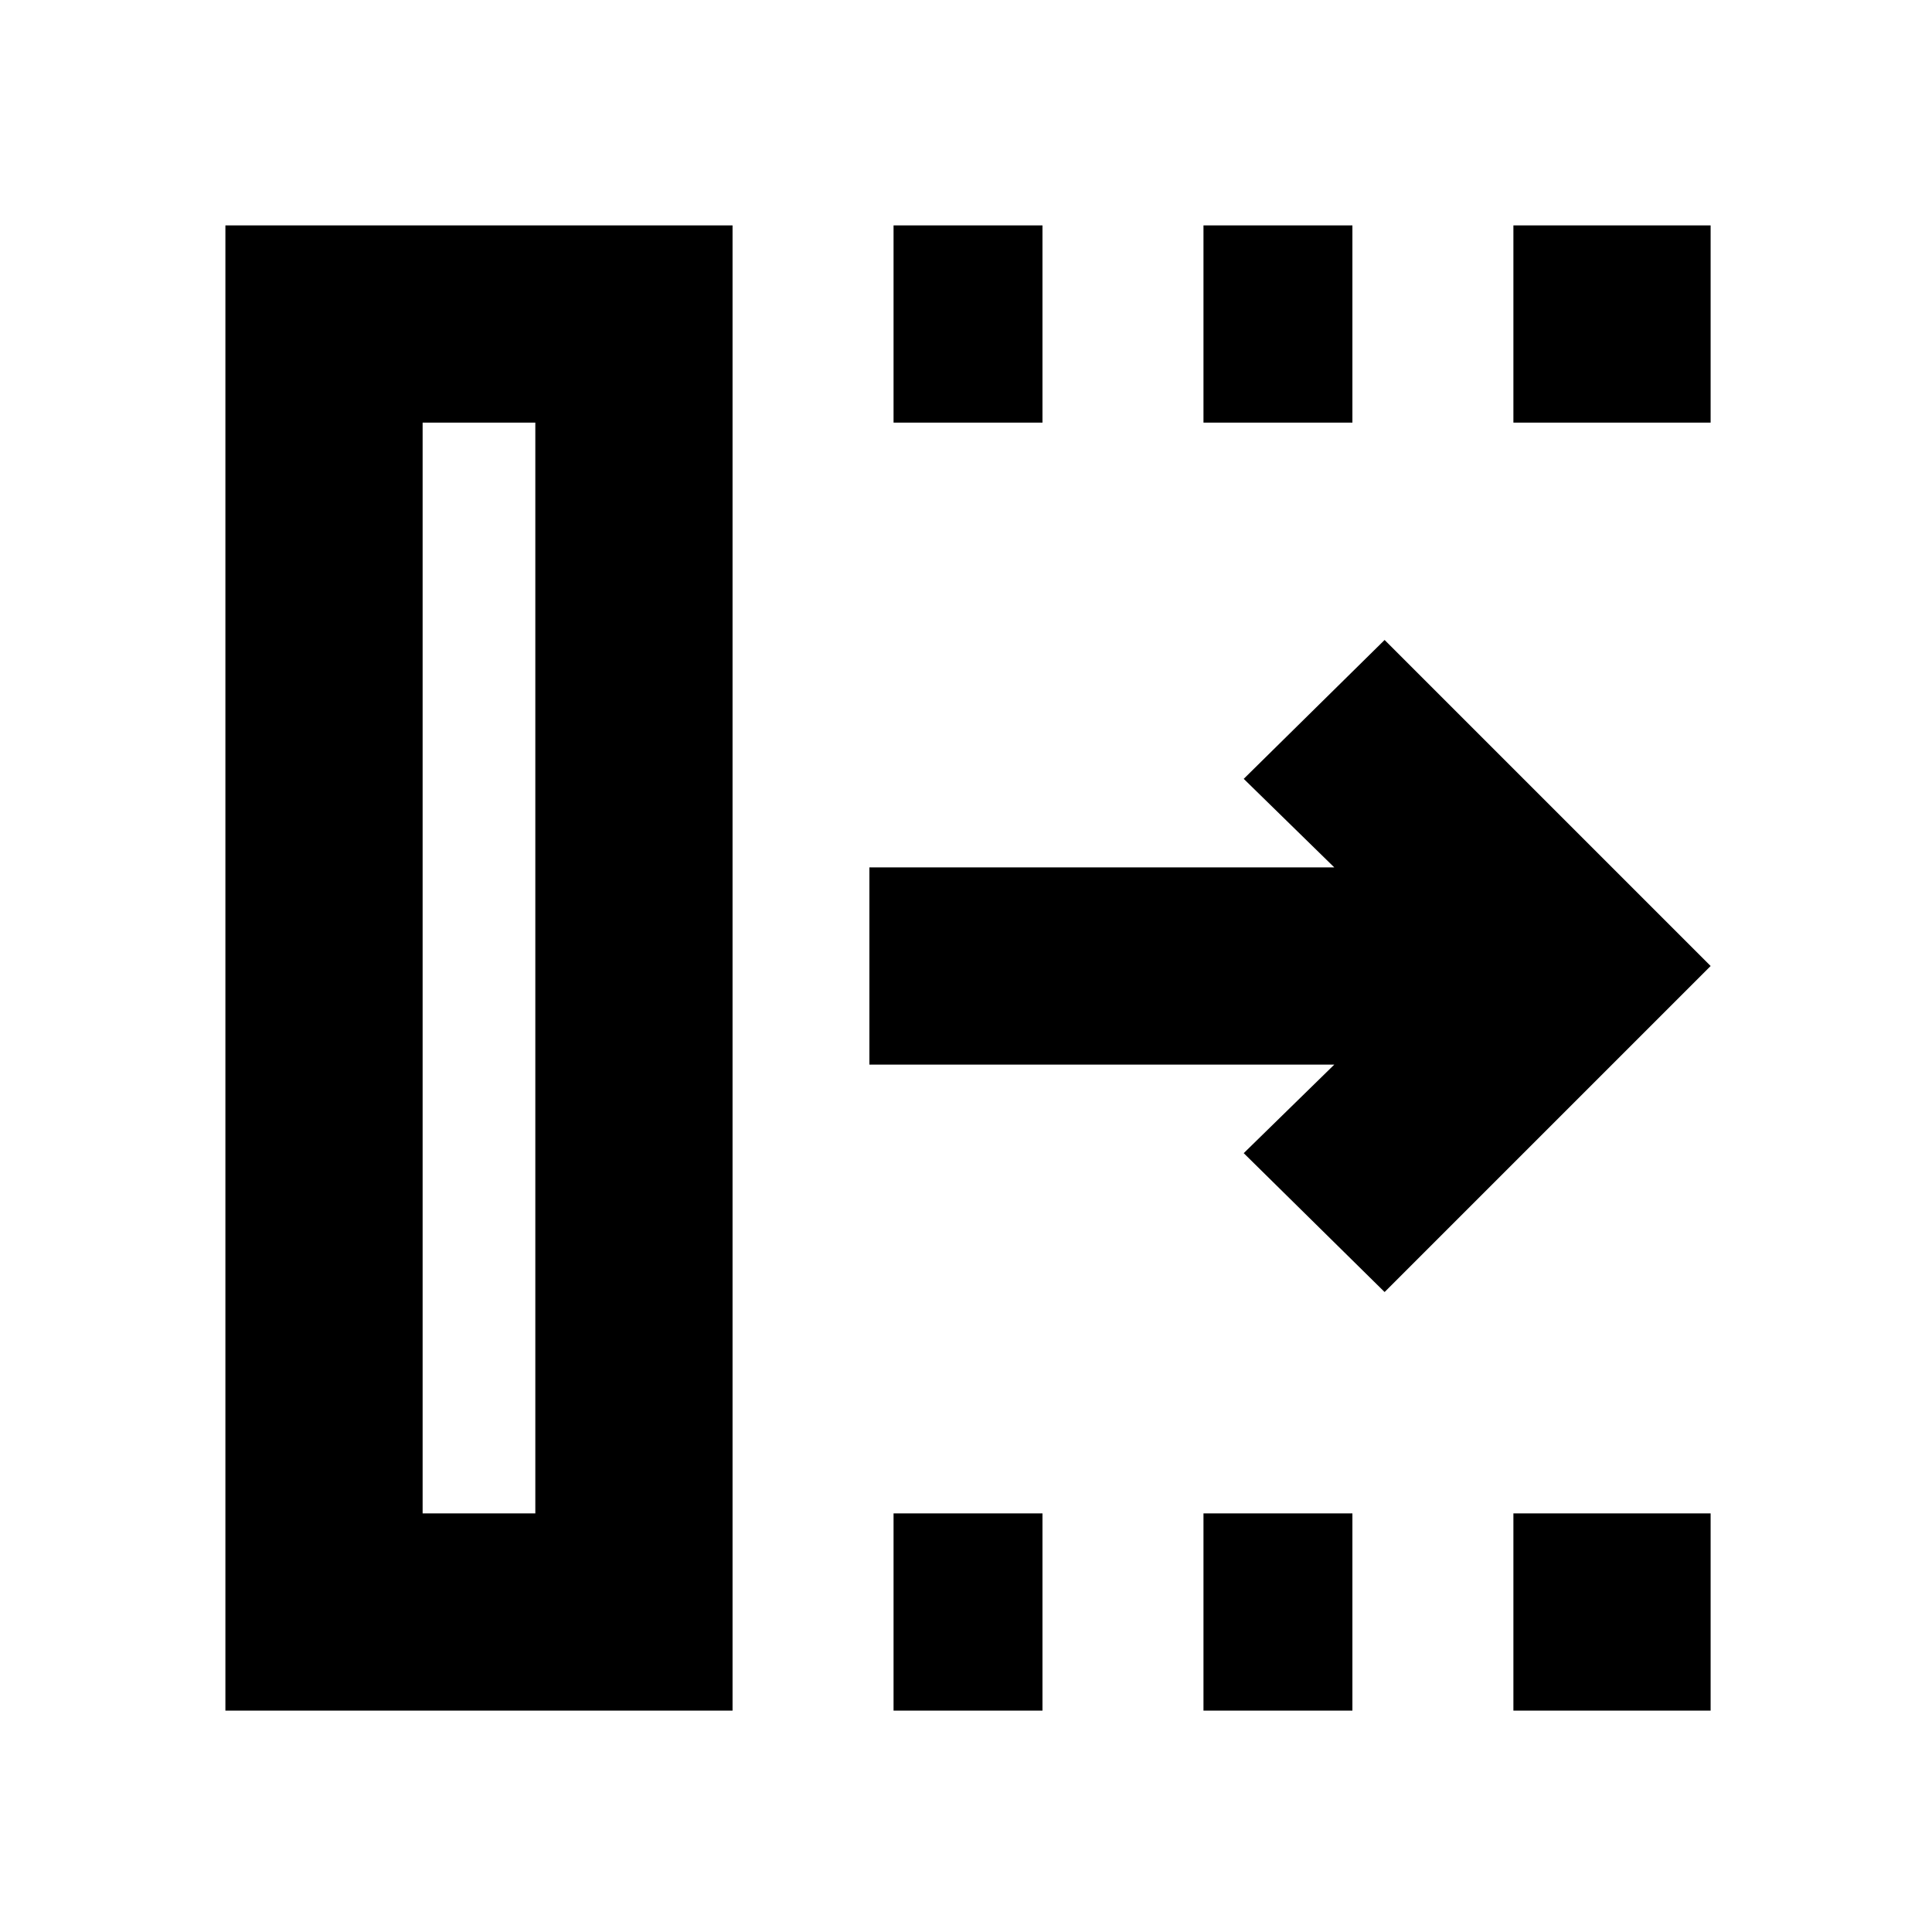 <svg xmlns="http://www.w3.org/2000/svg" height="20" viewBox="0 96 960 960" width="20"><path d="M444 946v-98h74v98h-74Zm0-640v-98h74v98h-74Zm154 640v-98h74v98h-74Zm0-640v-98h74v98h-74Zm154 640v-98h98v98h-98Zm0-640v-98h98v98h-98Zm-64 432-70-69 45-44H432v-98h231l-45-44 70-69 162 162-162 162ZM210 848h56V306h-56v542Zm-98 98V208h252v738H112Zm98-98h56-56Z"/></svg>